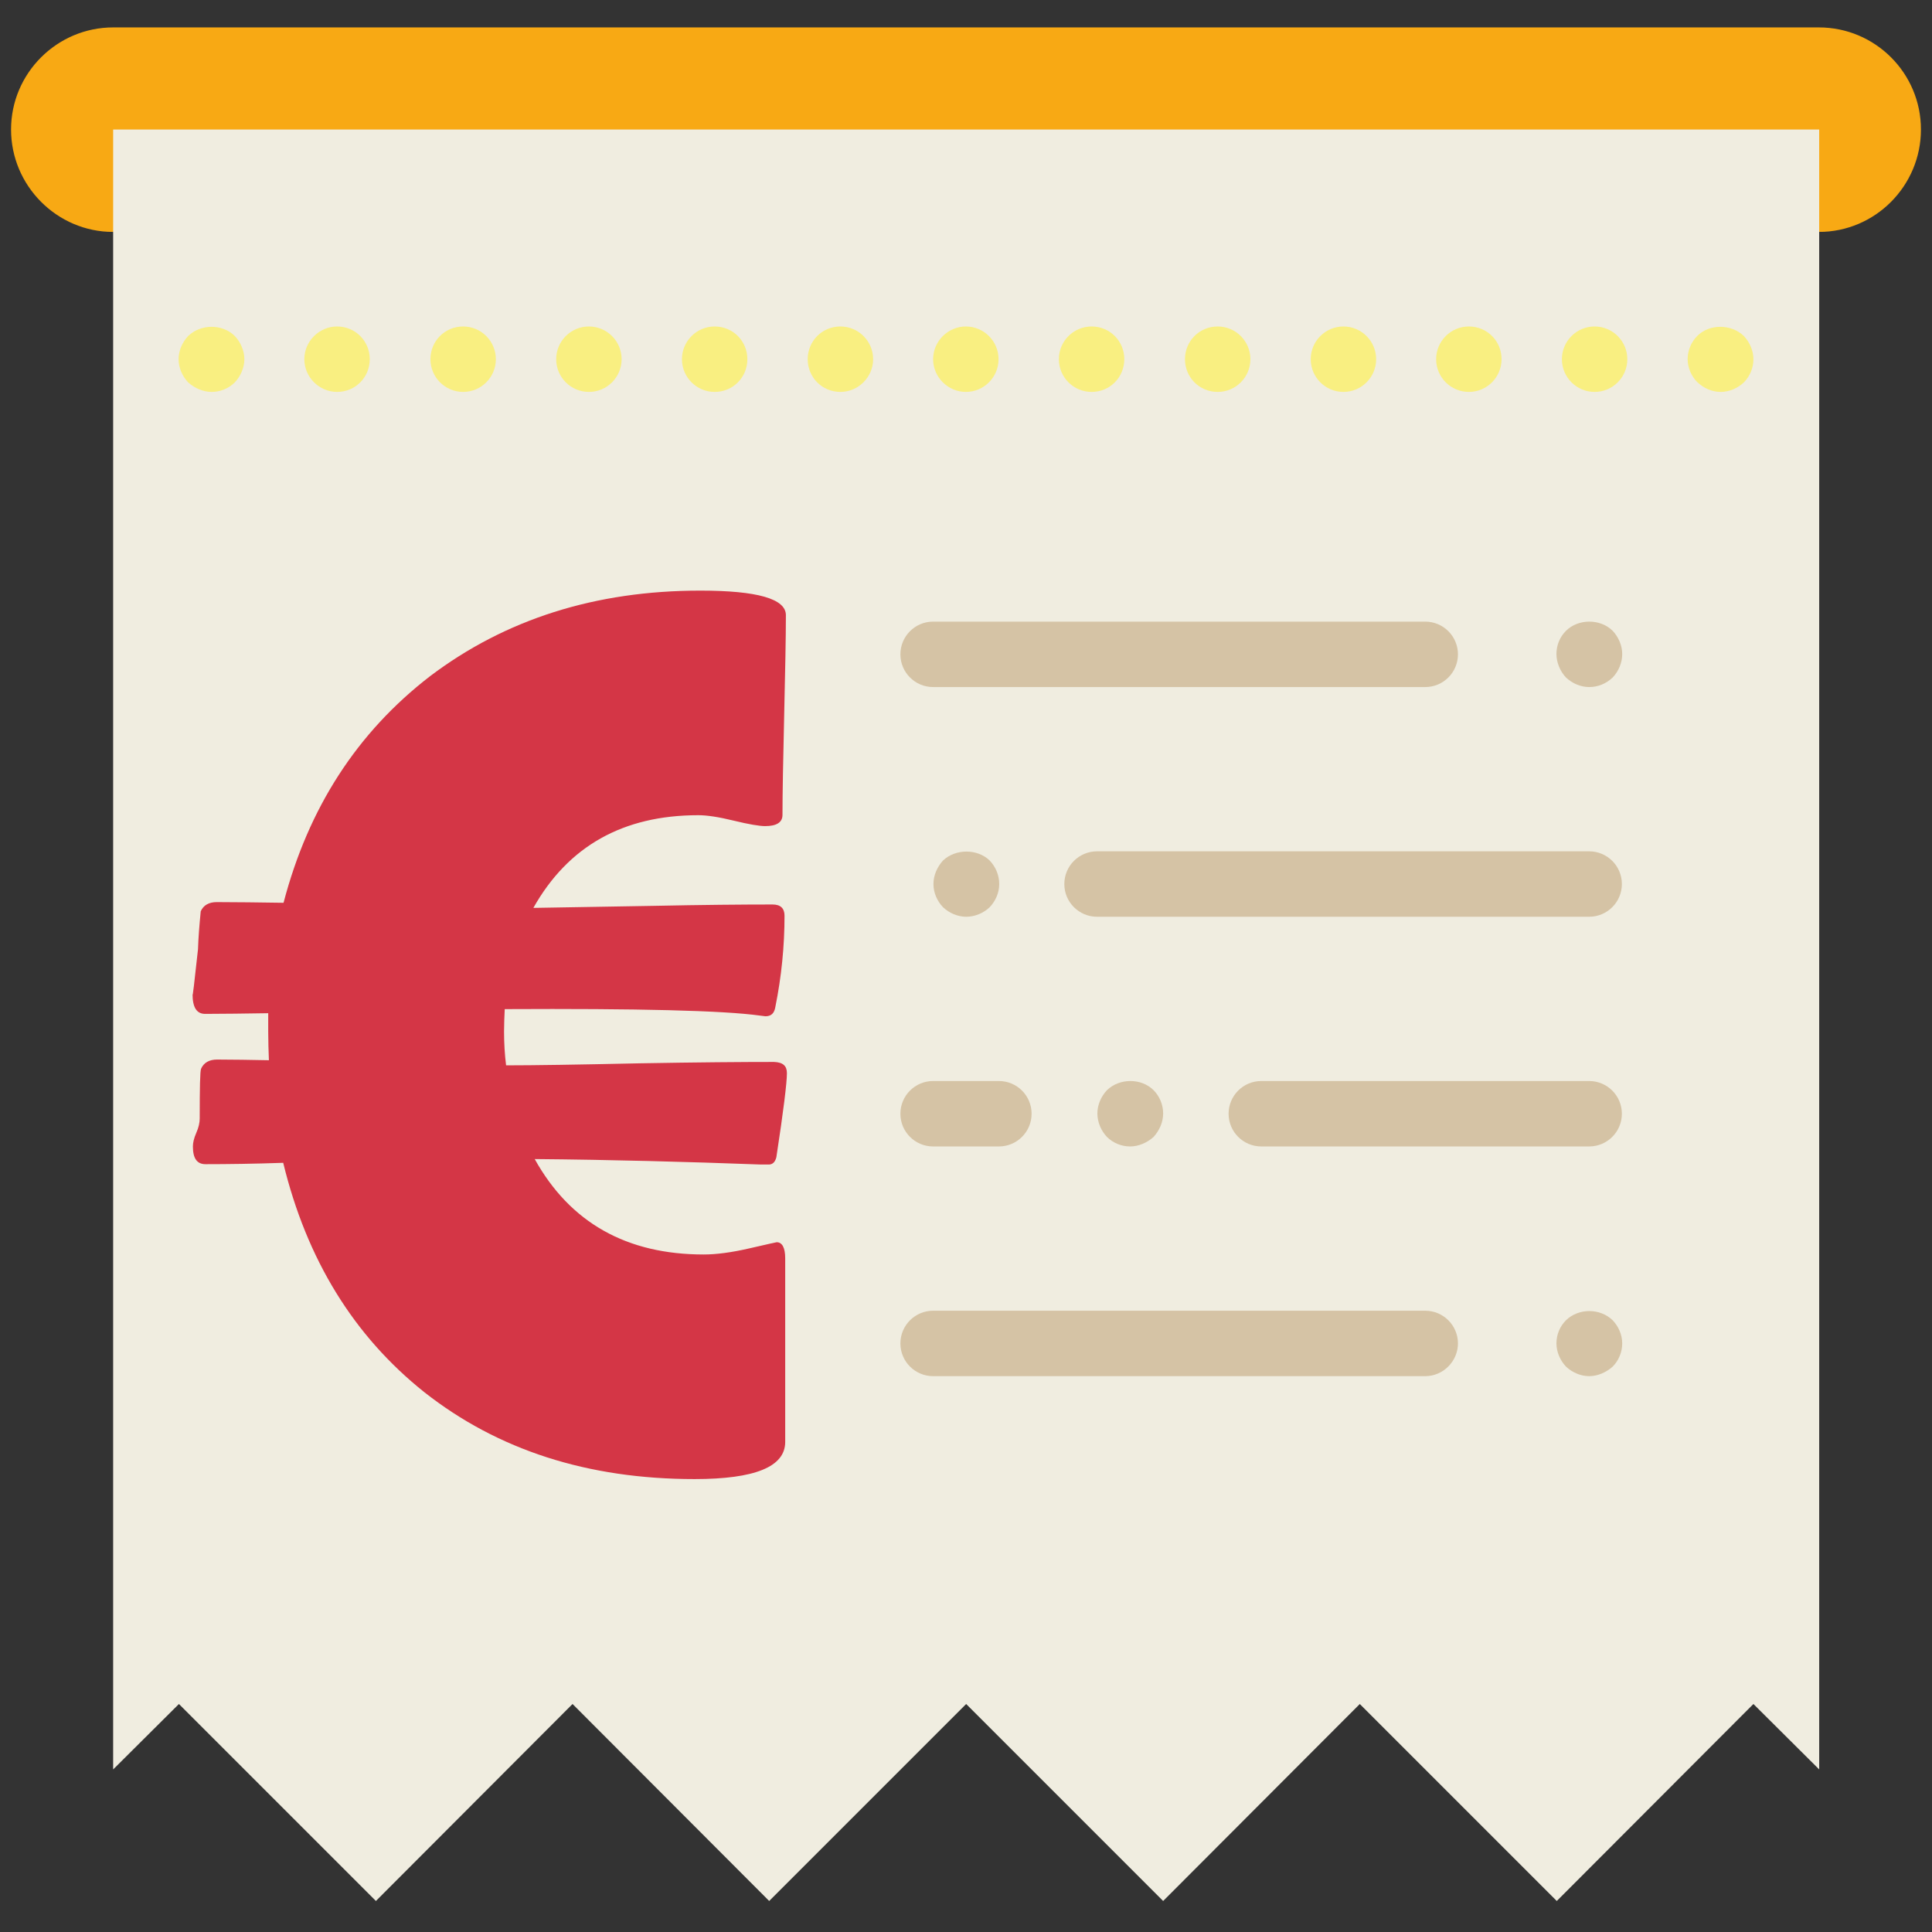 <?xml version="1.0" encoding="utf-8"?>
<!-- Generator: Adobe Illustrator 22.0.1, SVG Export Plug-In . SVG Version: 6.00 Build 0)  -->
<svg version="1.1" id="Livello_1" xmlns="http://www.w3.org/2000/svg" xmlns:xlink="http://www.w3.org/1999/xlink" x="0px" y="0px"
	 viewBox="0 0 566.9 566.9" style="enable-background:new 0 0 566.9 566.9;" xml:space="preserve">
<rect x="0" y="0" width="566.9" height="566.9" fill="#333333" stroke="none"/>
<style type="text/css">
	.st0{fill:#F8A914;stroke:#F8A914;stroke-width:2.311;stroke-miterlimit:10;}
	.st1{fill:#F0EDE0;}
	.st2{fill:#D5C3A5;}
	.st3{fill:#F9EF81;}
	.st4{fill:#D43646;}
</style>
<g>
	<path class="st0" d="M533.7,9.2H33.2C17.4,9.2,4.4,22.1,4.4,38c0,15.9,13,28.9,28.8,28.9V38h500.5v28.9c15.9,0,28.8-13,28.8-28.9
		C562.5,22.1,549.6,9.2,533.7,9.2L533.7,9.2z M533.7,9.2"/>
	<path class="st1" d="M52.5,500l57.8,57.8L168,500l57.7,57.8l57.8-57.8l57.8,57.8L399,500l57.8,57.8l57.7-57.8l19.3,19.2V38H33.2
		v481.2L52.5,500z M52.5,500"/>
	<path class="st2" d="M418.2,403.8H273.8c-5.3,0-9.6-4.3-9.6-9.6c0-5.3,4.3-9.6,9.6-9.6h144.4c5.3,0,9.6,4.3,9.6,9.6
		C427.8,399.4,423.5,403.8,418.2,403.8L418.2,403.8z M418.2,403.8"/>
	<path class="st2" d="M466.3,403.8c-2.5,0-5-1.1-6.8-2.8c-1.7-1.8-2.8-4.3-2.8-6.8c0-2.6,1-5,2.8-6.8c3.7-3.6,10-3.6,13.7,0
		c1.7,1.8,2.8,4.2,2.8,6.8c0,2.5-1,5-2.8,6.8C471.3,402.7,468.8,403.8,466.3,403.8L466.3,403.8z M466.3,403.8"/>
	<path class="st2" d="M466.3,269H321.9c-5.3,0-9.6-4.3-9.6-9.6c0-5.3,4.3-9.6,9.6-9.6h144.4c5.3,0,9.6,4.3,9.6,9.6
		C475.9,264.7,471.6,269,466.3,269L466.3,269z M466.3,269"/>
	<path class="st2" d="M466.3,336.4h-96.2c-5.3,0-9.6-4.3-9.6-9.6c0-5.3,4.3-9.6,9.6-9.6h96.2c5.3,0,9.6,4.3,9.6,9.6
		C475.9,332.1,471.6,336.4,466.3,336.4L466.3,336.4z M466.3,336.4"/>
	<path class="st2" d="M293.1,336.4h-19.3c-5.3,0-9.6-4.3-9.6-9.6c0-5.3,4.3-9.6,9.6-9.6h19.3c5.3,0,9.6,4.3,9.6,9.6
		C302.7,332.1,298.4,336.4,293.1,336.4L293.1,336.4z M293.1,336.4"/>
	<path class="st2" d="M418.2,201.6H273.8c-5.3,0-9.6-4.3-9.6-9.6c0-5.3,4.3-9.6,9.6-9.6h144.4c5.3,0,9.6,4.3,9.6,9.6
		C427.8,197.3,423.5,201.6,418.2,201.6L418.2,201.6z M418.2,201.6"/>
	<path class="st2" d="M466.3,201.6c-2.5,0-5-1.1-6.8-2.8c-1.7-1.8-2.8-4.4-2.8-6.9c0-2.6,1-5,2.8-6.8c3.6-3.6,10.1-3.6,13.7,0
		c1.7,1.8,2.8,4.3,2.8,6.8c0,2.5-1,5-2.8,6.9C471.3,200.6,468.9,201.6,466.3,201.6L466.3,201.6z M466.3,201.6"/>
	<path class="st2" d="M283.5,269c-2.5,0-5-1.1-6.8-2.8c-1.7-1.8-2.8-4.2-2.8-6.8c0-2.6,1.1-5,2.8-6.9c3.7-3.5,10.1-3.5,13.7,0
		c1.7,1.8,2.8,4.2,2.8,6.9c0,2.6-1.1,5-2.8,6.8C288.5,268,286,269,283.5,269L283.5,269z M283.5,269"/>
	<path class="st2" d="M331.6,336.4c-2.5,0-5-1-6.8-2.8c-1.7-1.8-2.8-4.3-2.8-6.9c0-2.5,1.1-5,2.8-6.8c3.7-3.6,10.1-3.6,13.7,0
		c1.7,1.7,2.8,4.2,2.8,6.8c0,2.6-1.1,5-2.8,6.9C336.6,335.3,334.1,336.4,331.6,336.4L331.6,336.4z M331.6,336.4"/>
	<path class="st3" d="M62.1,115c-2.5,0-5-1.1-6.9-2.8c-1.7-1.8-2.8-4.3-2.8-6.8c0-2.5,1.1-5,2.8-6.8c3.7-3.6,10.1-3.6,13.7,0
		c1.7,1.8,2.8,4.3,2.8,6.8c0,2.5-1.1,5-2.8,6.8C67.1,114,64.6,115,62.1,115L62.1,115z M62.1,115"/>
	<path class="st3" d="M458.3,105.4c0-5.3,4.3-9.6,9.6-9.6c5.3,0,9.6,4.3,9.6,9.6c0,5.3-4.3,9.6-9.6,9.6
		C462.6,115,458.3,110.7,458.3,105.4L458.3,105.4z M421.4,105.4c0-5.3,4.3-9.6,9.6-9.6c5.4,0,9.6,4.3,9.6,9.6c0,5.3-4.3,9.6-9.6,9.6
		C425.7,115,421.4,110.7,421.4,105.4L421.4,105.4z M384.6,105.4c0-5.3,4.3-9.6,9.6-9.6c5.3,0,9.6,4.3,9.6,9.6c0,5.3-4.3,9.6-9.6,9.6
		C388.9,115,384.6,110.7,384.6,105.4L384.6,105.4z M347.7,105.4c0-5.3,4.2-9.6,9.6-9.6c5.3,0,9.6,4.3,9.6,9.6c0,5.3-4.3,9.6-9.6,9.6
		C351.9,115,347.7,110.7,347.7,105.4L347.7,105.4z M310.7,105.4c0-5.3,4.3-9.6,9.6-9.6c5.4,0,9.6,4.3,9.6,9.6c0,5.3-4.2,9.6-9.6,9.6
		C315,115,310.7,110.7,310.7,105.4L310.7,105.4z M273.8,105.4c0-5.3,4.4-9.6,9.6-9.6c5.3,0,9.6,4.3,9.6,9.6c0,5.3-4.3,9.6-9.6,9.6
		C278.2,115,273.8,110.7,273.8,105.4L273.8,105.4z M237,105.4c0-5.3,4.2-9.6,9.6-9.6c5.3,0,9.6,4.3,9.6,9.6c0,5.3-4.4,9.6-9.6,9.6
		C241.2,115,237,110.7,237,105.4L237,105.4z M200.1,105.4c0-5.3,4.3-9.6,9.6-9.6c5.4,0,9.6,4.3,9.6,9.6c0,5.3-4.2,9.6-9.6,9.6
		C204.4,115,200.1,110.7,200.1,105.4L200.1,105.4z M163.2,105.4c0-5.3,4.3-9.6,9.6-9.6c5.3,0,9.6,4.3,9.6,9.6c0,5.3-4.3,9.6-9.6,9.6
		C167.5,115,163.2,110.7,163.2,105.4L163.2,105.4z M126.3,105.4c0-5.3,4.2-9.6,9.6-9.6c5.3,0,9.6,4.3,9.6,9.6c0,5.3-4.3,9.6-9.6,9.6
		C130.6,115,126.3,110.7,126.3,105.4L126.3,105.4z M89.3,105.4c0-5.3,4.4-9.6,9.6-9.6c5.4,0,9.6,4.3,9.6,9.6c0,5.3-4.2,9.6-9.6,9.6
		C93.7,115,89.3,110.7,89.3,105.4L89.3,105.4z M89.3,105.4"/>
	<path class="st3" d="M504.9,115c-2.6,0-5-1.1-6.9-2.9c-1.7-1.7-2.8-4.2-2.8-6.7c0-2.5,1-5,2.8-6.8c3.5-3.6,10-3.6,13.7,0
		c1.7,1.8,2.8,4.3,2.8,6.8c0,2.5-1,5-2.8,6.8C509.8,114,507.3,115,504.9,115L504.9,115z M504.9,115"/>
	<g>
		<path class="st4" d="M230.9,314.9c0,2.8-1,11-3.1,24.7c-0.4,1.5-1.2,2.2-2.5,2.1h-2.1c-21.5-0.8-43.6-1.4-66.3-1.6
			c10.4,18.7,27,28,49.6,28c3.7,0,8.2-0.6,13.4-1.8c5.2-1.2,7.9-1.8,8-1.8c1.6,0,2.5,1.6,2.5,4.7v53.9c0,7.3-8.9,10.9-26.6,10.9
			c-31.3,0-57.7-8.5-79.3-25.5c-20.7-16.5-34.5-38.9-41.4-67.3c-8.6,0.3-16.3,0.4-22.8,0.4c-2.5,0-3.7-1.7-3.7-5.2
			c0-1.1,0.3-2.4,1-4c0.7-1.6,1-3,1-4.2c0-9.1,0.1-13.9,0.4-14.6c0.8-1.8,2.4-2.7,4.7-2.7c4.7,0,9.7,0.1,15.2,0.2
			c-0.1-2.7-0.2-5.6-0.2-8.4c0-1.8,0-3.6,0-5.4c-6.9,0.1-13,0.2-18.5,0.2c-2.5,0-3.7-1.9-3.7-5.8c0,1.2,0.5-3.1,1.6-13.2
			c0.1-3.3,0.4-7,0.8-11.1c0.8-1.8,2.4-2.7,4.7-2.7c5.8,0,12.3,0.1,19.6,0.2c7.3-27.9,21.6-50,43-66.5
			c22.1-16.7,48.5-25.1,79.3-25.1c16.7,0,25.1,2.4,25.1,7.2c0,6.5-0.2,16.2-0.5,29.3c-0.3,13.1-0.5,22.9-0.5,29.3
			c0,2.2-1.7,3.3-5.1,3.3c-1.6,0-4.7-0.5-9.2-1.6c-4.5-1.1-7.9-1.6-10.4-1.6c-22.1,0-38.2,9.1-48.4,27.2c5.5-0.1,17.2-0.3,35.2-0.6
			c14.5-0.3,26.2-0.4,35-0.4c2.3,0,3.5,1.1,3.5,3.3c0,8.9-0.9,17.9-2.7,26.8c-0.3,1.8-1.2,2.7-2.9,2.7c-0.1,0-0.7-0.1-1.6-0.2
			c-10.8-1.5-35.8-2.1-74.9-1.9c-0.1,2.2-0.2,4.4-0.2,6.6c0,3.4,0.2,6.7,0.6,9.9c8.1,0,21.2-0.2,39.3-0.6c17-0.3,30.1-0.4,39.3-0.4
			C229.8,311.7,230.9,312.8,230.9,314.9z"/>
	</g>
</g>
</svg>
